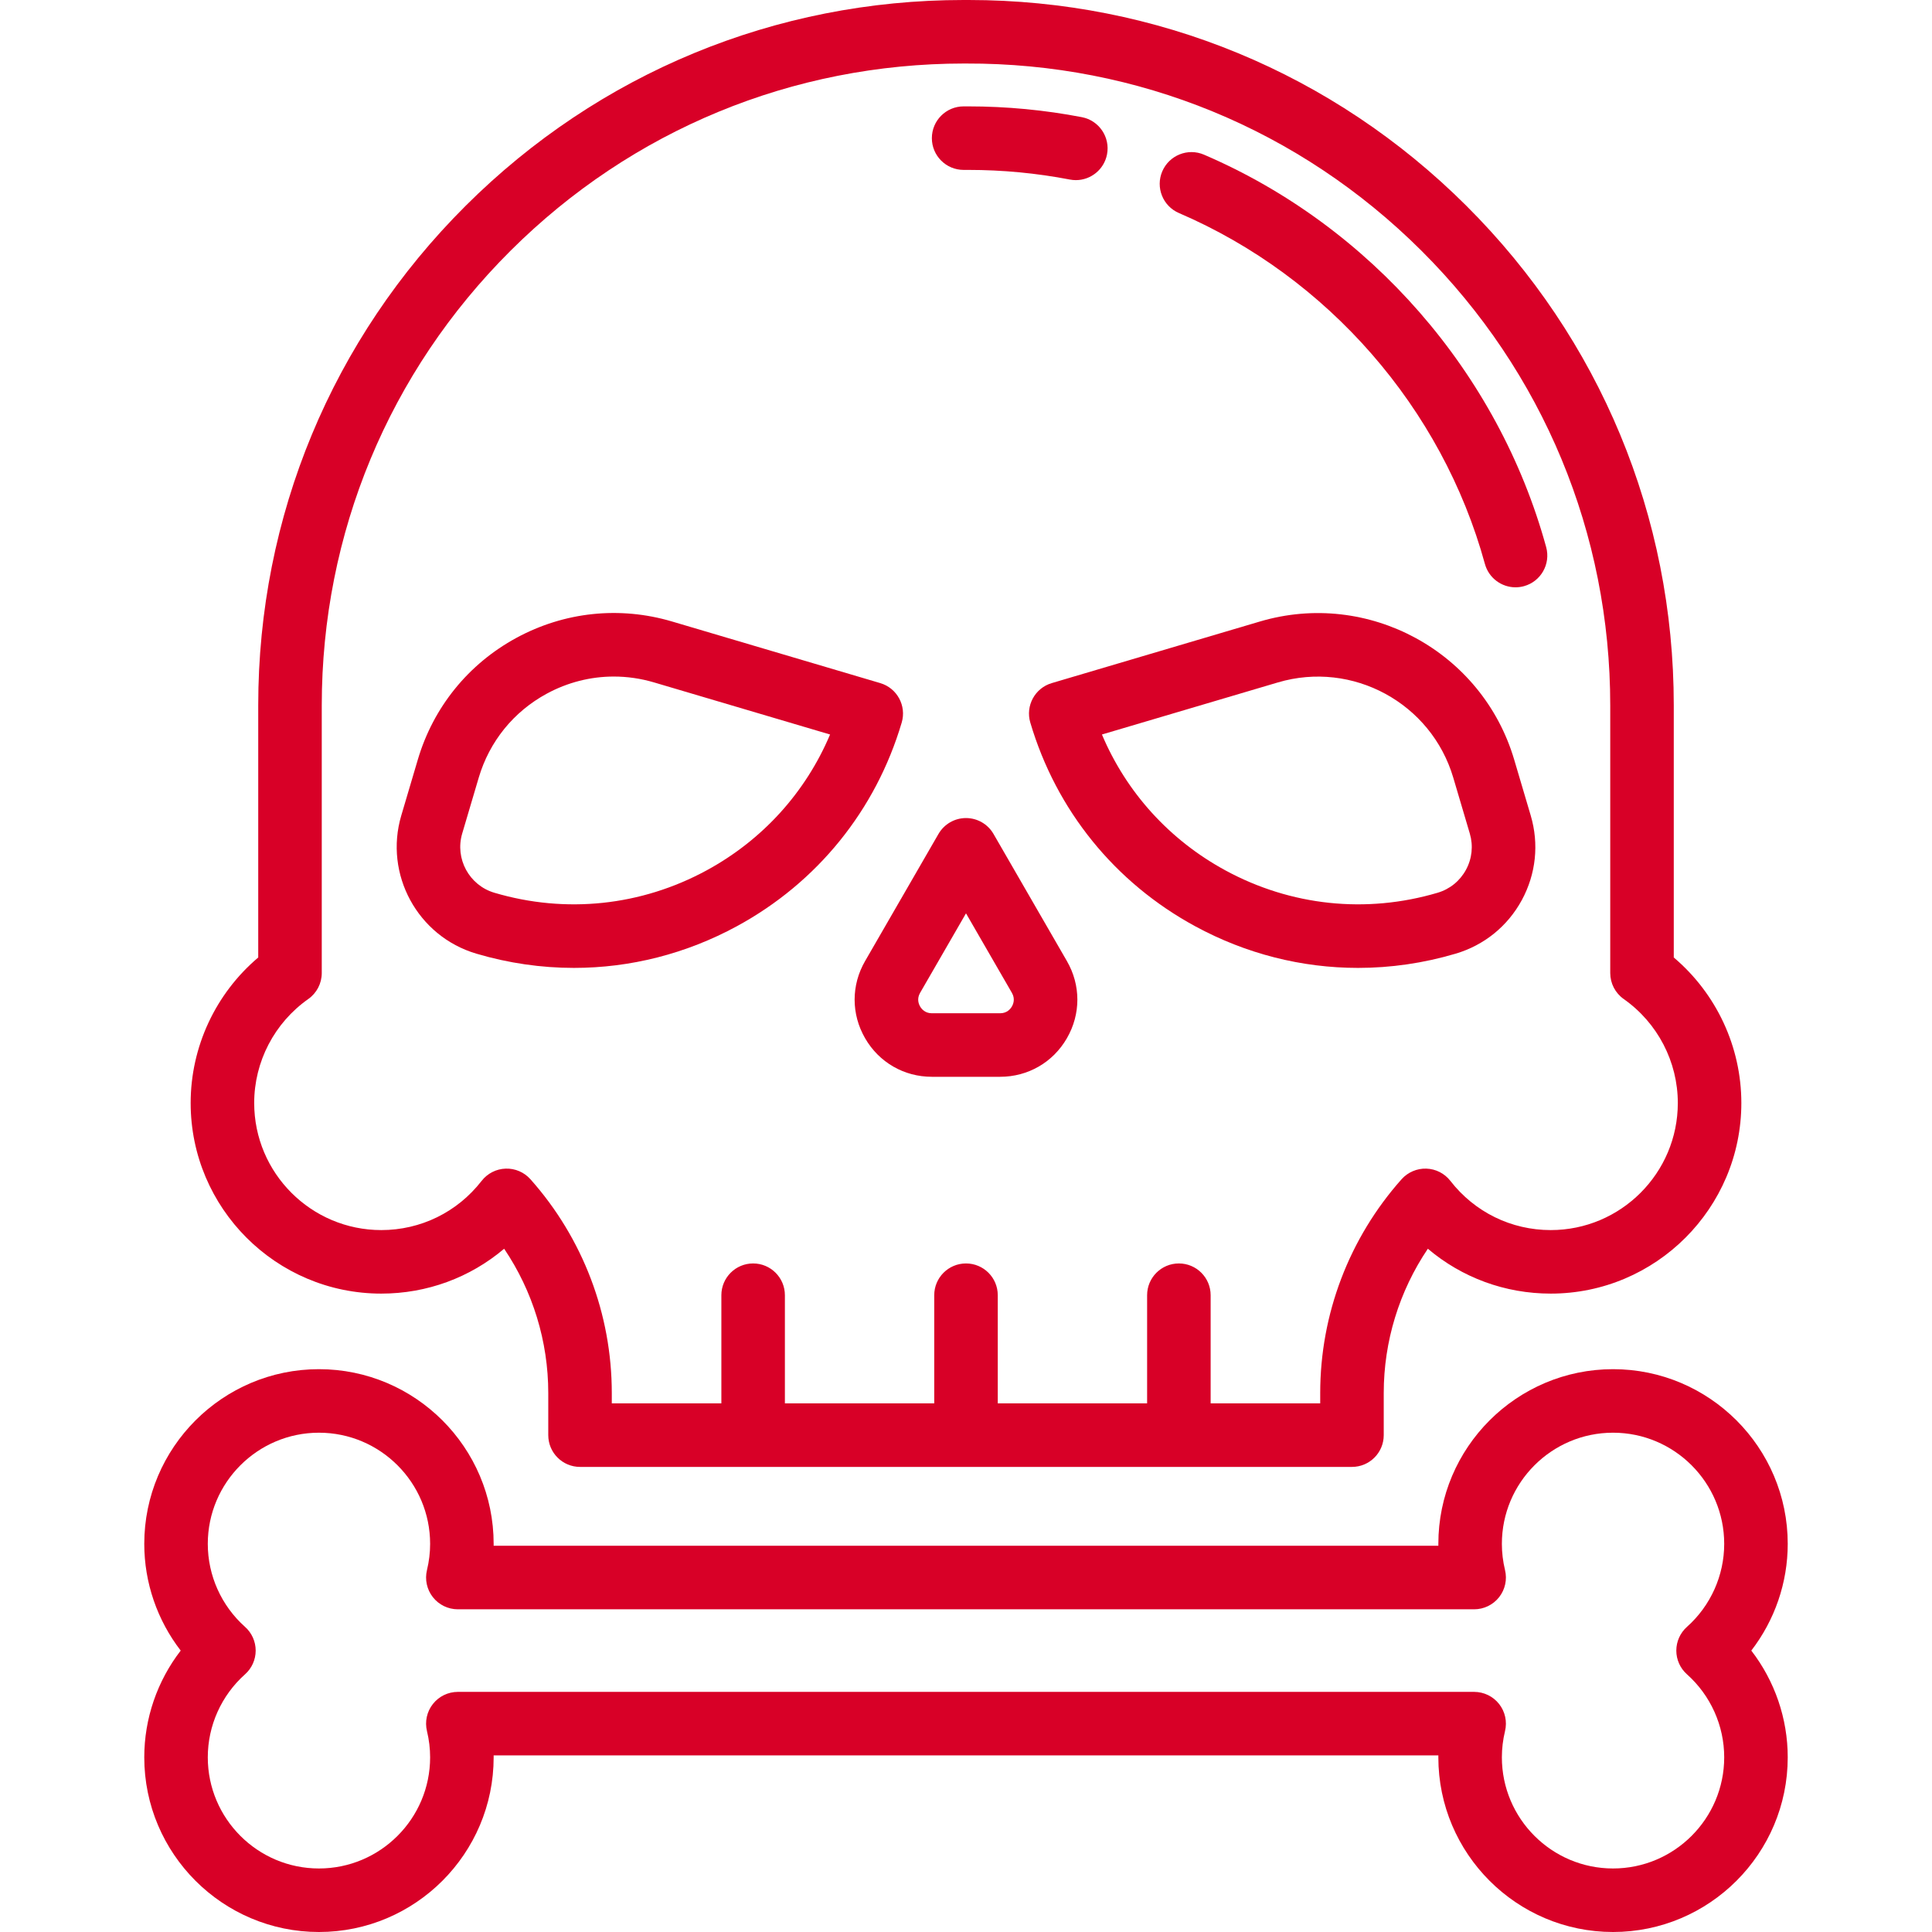 <?xml version="1.0" encoding="iso-8859-1"?>
<!-- Generator: Adobe Illustrator 18.0.0, SVG Export Plug-In . SVG Version: 6.00 Build 0)  -->
<!DOCTYPE svg PUBLIC "-//W3C//DTD SVG 1.1//EN" "http://www.w3.org/Graphics/SVG/1.1/DTD/svg11.dtd">
<svg xmlns="http://www.w3.org/2000/svg" xmlns:xlink="http://www.w3.org/1999/xlink" version="1.1" id="Capa_1" x="0px" y="0px" viewBox="0 0 456.18 456.18" style="enable-background:new 0 0 456.18 456.18;" xml:space="preserve" width="512px" height="512px">
<g>
	<path d="M227.528,40.118h1.125c8.052,0,16.11,0.765,23.952,2.275c0.479,0.092,0.956,0.137,1.426,0.137   c3.524,0,6.666-2.495,7.357-6.084c0.782-4.067-1.88-8-5.947-8.782c-8.774-1.689-17.787-2.545-26.788-2.545h-1.125   c-4.142,0-7.5,3.358-7.5,7.5S223.386,40.118,227.528,40.118z" fill="#D80027"/>
	<path d="M278.37,50.304c35.151,15.094,62.158,46.067,72.243,82.852c0.914,3.331,3.935,5.519,7.229,5.519   c0.656,0,1.323-0.087,1.987-0.269c3.994-1.095,6.345-5.221,5.25-9.216c-11.281-41.147-41.484-75.79-80.792-92.669   c-3.807-1.634-8.217,0.126-9.851,3.932C272.804,44.259,274.564,48.669,278.37,50.304z" fill="#D80027"/>
	<path d="M357.526,179.363c-7.558-25.544-34.49-40.175-60.032-32.616l-49.159,14.547c-3.972,1.175-6.239,5.348-5.063,9.32   c6.125,20.701,19.944,37.777,38.914,48.083c12.012,6.526,25.176,9.843,38.474,9.843c7.702,0,15.45-1.113,23.042-3.36h0.001   c6.726-1.99,12.272-6.48,15.621-12.642c3.348-6.163,4.096-13.26,2.105-19.985L357.526,179.363z M346.142,205.376   c-1.436,2.642-3.813,4.567-6.697,5.42c0,0,0,0,0,0c-16.86,4.989-34.65,3.113-50.1-5.28c-13.229-7.188-23.384-18.42-29.16-32.086   l41.564-12.3c17.614-5.21,36.182,4.877,41.394,22.489l3.902,13.189C347.898,199.691,347.578,202.734,346.142,205.376z" fill="#D80027"/>
	<path d="M112.479,225.179c7.593,2.247,15.339,3.36,23.042,3.36c13.297,0,26.463-3.317,38.474-9.843   c18.969-10.306,32.789-27.382,38.914-48.083c1.175-3.972-1.092-8.144-5.064-9.32l-49.16-14.547   c-12.371-3.661-25.432-2.285-36.771,3.875c-11.338,6.16-19.599,16.368-23.261,28.741l-3.903,13.189   C90.644,206.435,98.596,221.071,112.479,225.179z M109.135,196.808l3.903-13.189c2.524-8.531,8.22-15.57,16.038-19.817   c4.951-2.69,10.376-4.057,15.857-4.057c3.174,0,6.368,0.459,9.497,1.385l41.565,12.3c-5.777,13.666-15.932,24.898-29.161,32.086   c-15.449,8.394-33.241,10.268-50.1,5.28C110.783,209.034,107.374,202.76,109.135,196.808z" fill="#D80027"/>
	<path d="M234.585,196.907c-1.34-2.321-3.816-3.75-6.496-3.75c-2.68,0-5.155,1.429-6.495,3.75l-17.333,30.021   c-3.292,5.703-3.292,12.512,0,18.215c3.293,5.703,9.19,9.107,15.775,9.107h16.106c6.586,0,12.483-3.405,15.775-9.108   s3.292-12.512-0.001-18.215L234.585,196.907z M238.928,237.643c-0.347,0.601-1.17,1.608-2.785,1.608h-16.106   c-1.615,0-2.438-1.007-2.784-1.607c-0.347-0.601-0.808-1.817,0-3.215l10.837-18.771l10.837,18.771c0,0,0,0,0,0   C239.735,235.827,239.274,237.043,238.928,237.643z" fill="#D80027"/>
	<path d="M90.022,305.444c10.796,0,20.978-3.781,29.016-10.595c6.761,10.018,10.417,21.858,10.417,34.073v9.941   c0,4.142,3.358,7.5,7.5,7.5h182.27c4.143,0,7.5-3.358,7.5-7.5v-9.941c0-12.215,3.656-24.055,10.416-34.073   c8.039,6.814,18.221,10.595,29.017,10.595c24.815,0,45.004-20.188,45.004-45.004c0-13.278-5.898-25.847-15.955-34.36v-59.526   c0-44.597-17.397-86.495-48.987-117.977C314.769,17.237,273.042,0,228.708,0c-0.395,0-0.792,0-1.185,0   c-44.383,0-86.114,17.239-117.562,48.578c-31.59,31.481-48.988,73.379-48.988,117.976v59.526   c-10.056,8.512-15.955,21.082-15.955,34.36C45.019,285.255,65.207,305.444,90.022,305.444z M72.789,235.888   c1.997-1.405,3.185-3.693,3.185-6.134v-63.2c0-40.581,15.831-78.705,44.576-107.351C149.167,30.684,187.136,15,227.576,15   c0.179,0,0.362,0,0.541,0.001c40.556-0.134,78.771,15.557,107.514,44.202c28.745,28.646,44.576,66.771,44.576,107.352v63.2   c0,2.441,1.188,4.729,3.185,6.134c7.996,5.626,12.771,14.805,12.771,24.552c0,16.544-13.46,30.004-30.004,30.004   c-9.323,0-17.961-4.234-23.699-11.618c-1.367-1.759-3.446-2.819-5.673-2.893c-2.194-0.072-4.371,0.845-5.853,2.511   c-12.387,13.923-19.208,31.849-19.208,50.478v2.441h-25.872v-25.541c0-4.142-3.357-7.5-7.5-7.5s-7.5,3.358-7.5,7.5v25.541h-35.264   v-25.541c0-4.142-3.357-7.5-7.5-7.5s-7.5,3.358-7.5,7.5v25.541h-35.263v-25.541c0-4.142-3.358-7.5-7.5-7.5s-7.5,3.358-7.5,7.5   v25.541h-25.872v-2.441c0-18.629-6.822-36.555-19.208-50.478c-1.481-1.665-3.618-2.582-5.853-2.511   c-2.227,0.074-4.305,1.134-5.673,2.893c-5.738,7.383-14.376,11.618-23.699,11.618c-16.544,0-30.003-13.459-30.003-30.004   C60.019,250.692,64.793,241.514,72.789,235.888z" fill="#D80027"/>
	<path d="M422.116,364.534c0-22.744-18.504-41.248-41.248-41.248s-41.248,18.504-41.248,41.248c0,0.15,0.001,0.3,0.003,0.45H116.558   c0.001-0.15,0.002-0.3,0.002-0.45c0-22.744-18.504-41.248-41.249-41.248c-22.744,0-41.248,18.504-41.248,41.248   c0,9.175,3.072,18.031,8.602,25.199c-5.53,7.167-8.602,16.024-8.602,25.199c0,22.744,18.504,41.248,41.248,41.248   c22.745,0,41.249-18.504,41.249-41.248c0-0.15-0.001-0.3-0.002-0.449h223.064c-0.002,0.15-0.003,0.3-0.003,0.449   c0,22.744,18.504,41.248,41.248,41.248s41.248-18.504,41.248-41.248c0-9.175-3.072-18.031-8.602-25.199   C419.043,382.565,422.116,373.709,422.116,364.534z M398.318,395.332c5.591,4.983,8.798,12.126,8.798,19.6   c0,14.473-11.774,26.248-26.248,26.248s-26.248-11.775-26.248-26.248c0-2.065,0.25-4.146,0.743-6.185   c0.541-2.235,0.027-4.595-1.395-6.402c-1.423-1.807-3.595-2.862-5.895-2.862H108.106c-2.3,0-4.472,1.055-5.894,2.862   c-1.422,1.807-1.937,4.167-1.396,6.402c0.494,2.04,0.744,4.121,0.744,6.185c0,14.473-11.775,26.248-26.249,26.248   c-14.473,0-26.248-11.775-26.248-26.248c0-7.473,3.207-14.617,8.798-19.599c1.597-1.423,2.51-3.46,2.51-5.599   c0-2.139-0.913-4.176-2.51-5.599c-5.591-4.983-8.798-12.126-8.798-19.599c0-14.473,11.775-26.248,26.248-26.248   c14.474,0,26.249,11.775,26.249,26.248c0,2.063-0.25,4.144-0.745,6.187c-0.54,2.235-0.026,4.594,1.396,6.401   c1.422,1.807,3.594,2.862,5.894,2.862h239.967c2.3,0,4.472-1.055,5.895-2.862c1.422-1.807,1.936-4.167,1.396-6.402   c-0.494-2.039-0.744-4.12-0.744-6.186c0-14.473,11.774-26.248,26.248-26.248s26.248,11.775,26.248,26.248   c0,7.473-3.207,14.617-8.798,19.6c-1.597,1.423-2.51,3.46-2.51,5.599S396.721,393.909,398.318,395.332z" fill="#D80027"/>
</g>
<g>
</g>
<g>
</g>
<g>
</g>
<g>
</g>
<g>
</g>
<g>
</g>
<g>
</g>
<g>
</g>
<g>
</g>
<g>
</g>
<g>
</g>
<g>
</g>
<g>
</g>
<g>
</g>
<g>
</g>
</svg>

